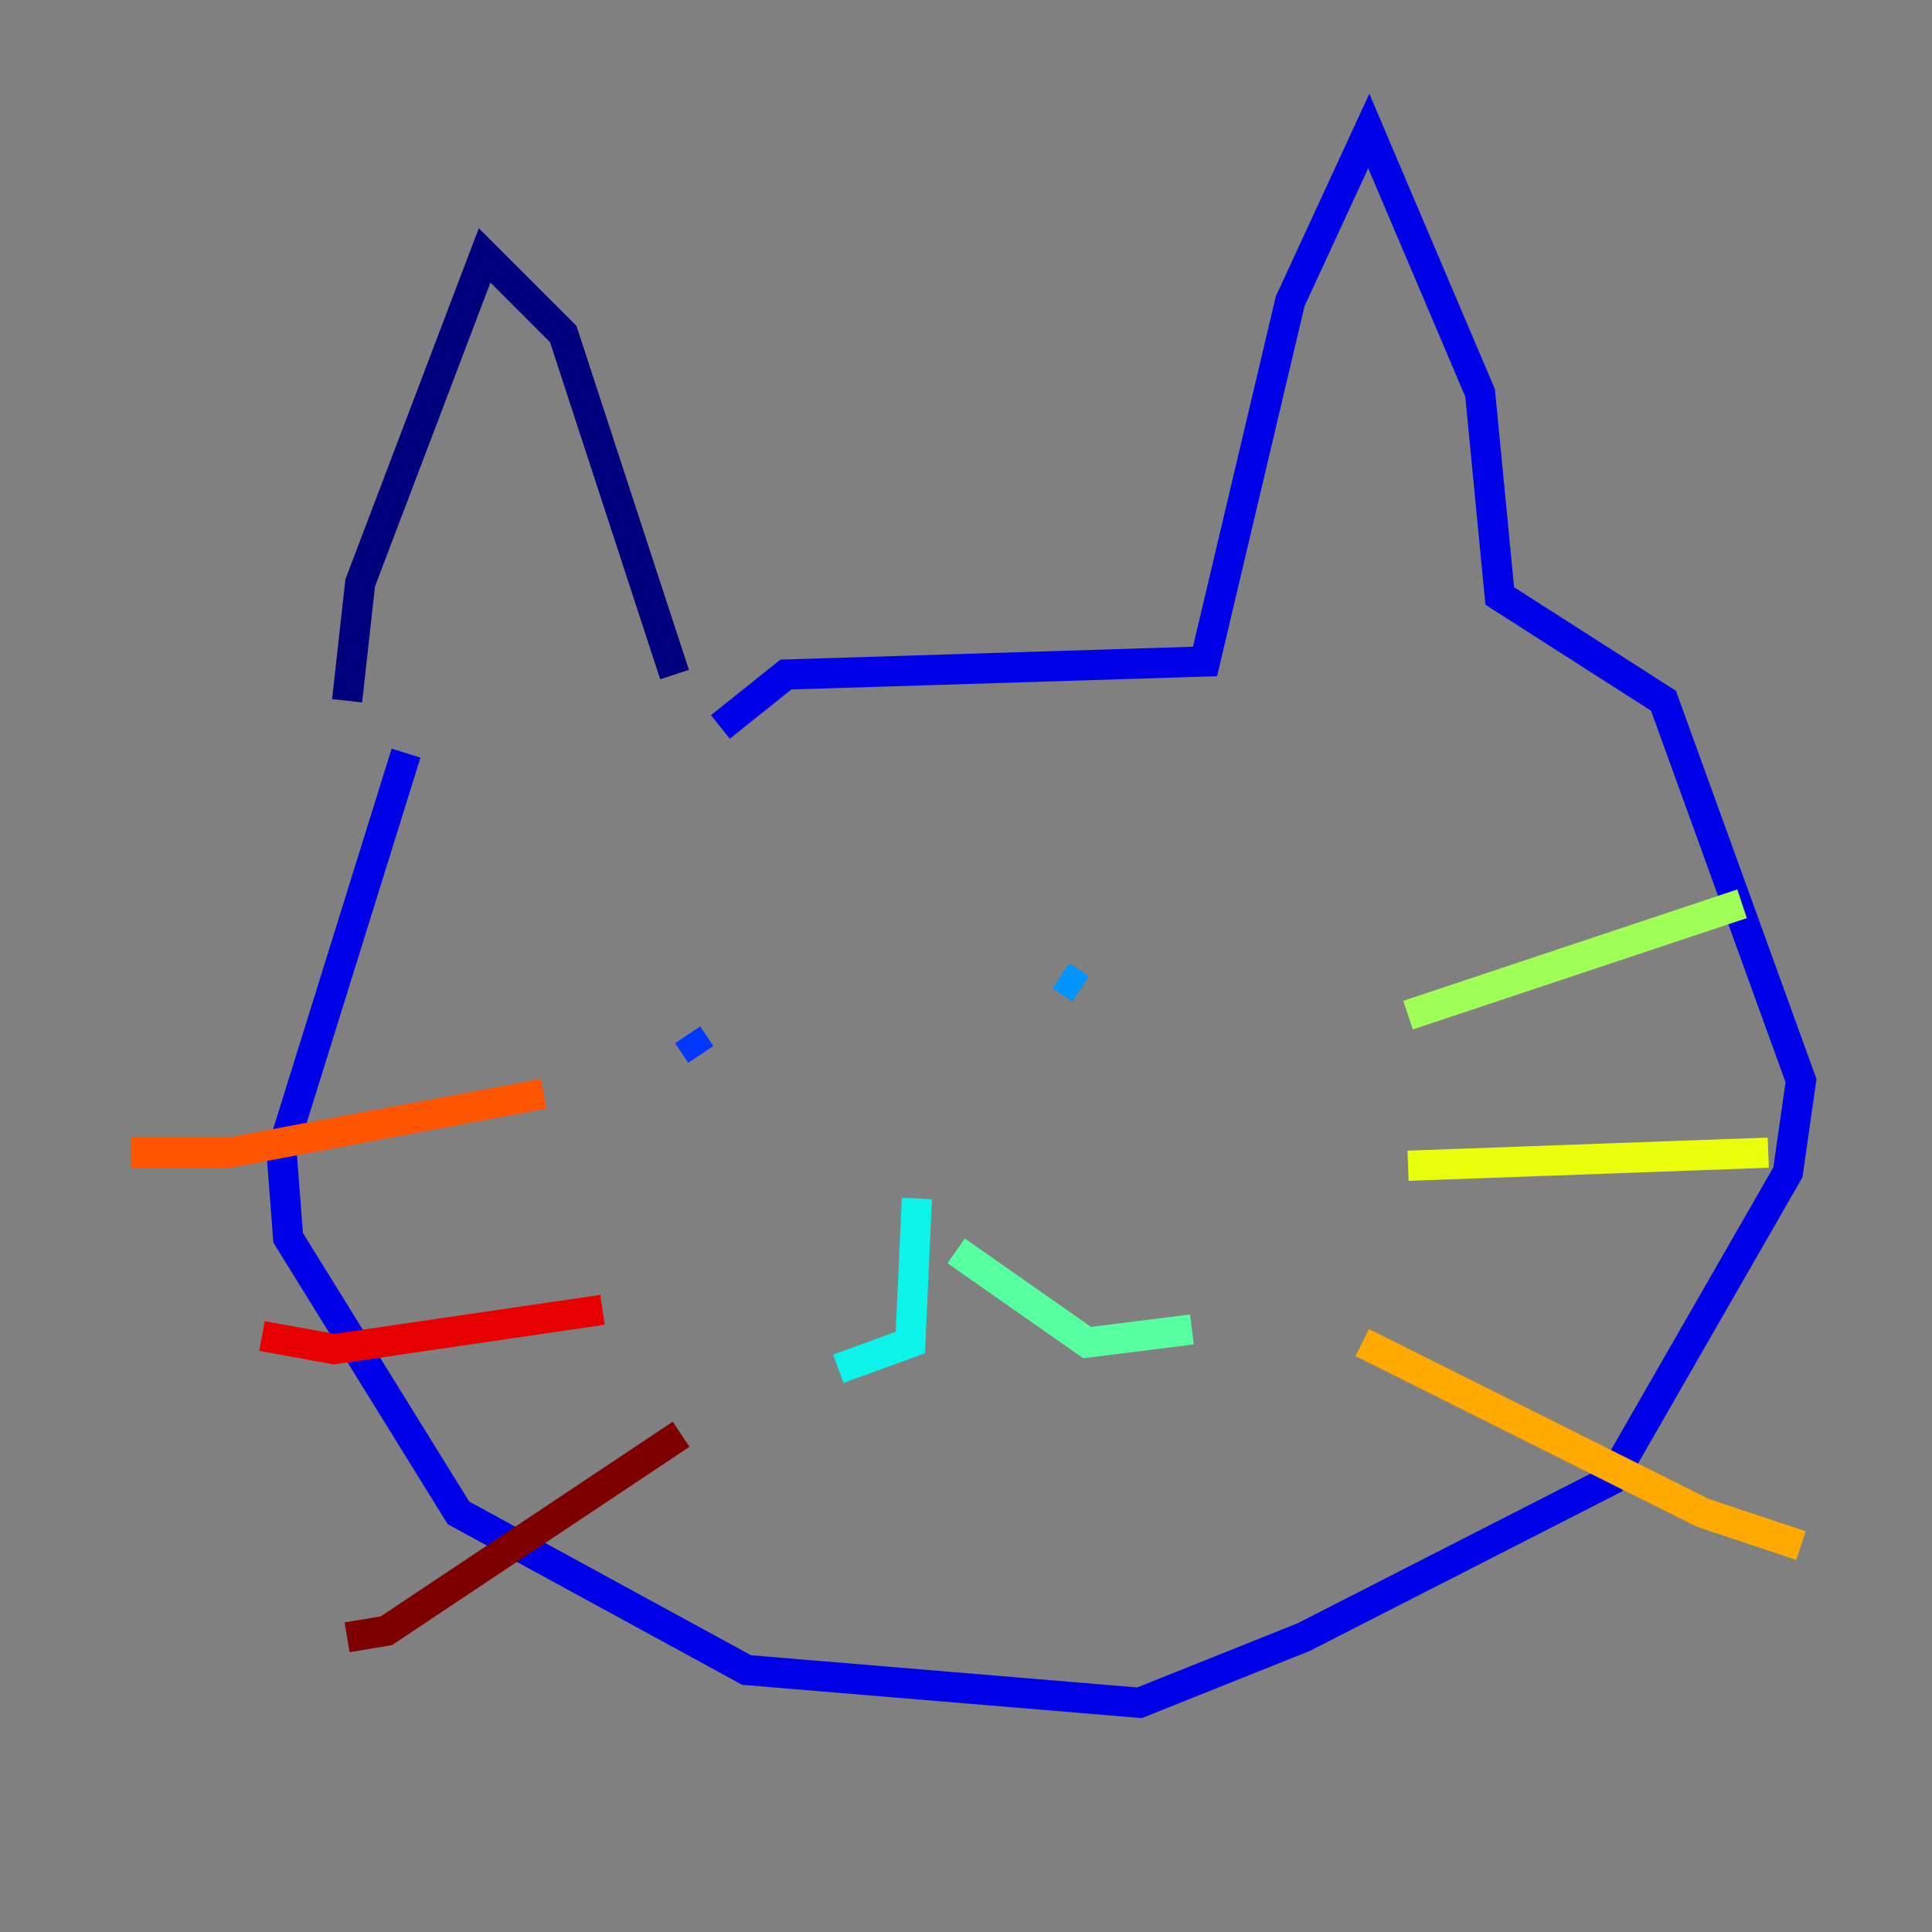 <?xml version="1.0" encoding="utf-8" ?>
<svg baseProfile="tiny" height="128" version="1.2" viewBox="0,0,128,128" width="128" xmlns="http://www.w3.org/2000/svg" xmlns:ev="http://www.w3.org/2001/xml-events" xmlns:xlink="http://www.w3.org/1999/xlink"><rect x="0" y="0" width="128" height="128" fill="#808080" stroke="none"/><defs /><polyline fill="none" points="22.997,46.427 23.864,38.617 32.108,16.922 37.315,22.129 44.691,44.691" stroke="#00007f" stroke-width="2" /><polyline fill="none" points="47.729,48.163 52.068,44.691 79.837,43.824 85.478,19.959 90.685,8.678 98.061,26.034 99.363,39.485 110.21,46.427 119.322,71.593 118.454,77.668 106.739,98.061 86.346,108.475 75.498,112.814 49.464,110.644 30.373,100.231 19.091,82.007 18.658,76.366 26.902,49.898" stroke="#0000e8" stroke-width="2" /><polyline fill="none" points="46.427,69.858 45.559,68.556" stroke="#0038ff" stroke-width="2" /><polyline fill="none" points="70.291,64.651 71.593,65.519" stroke="#0094ff" stroke-width="2" /><polyline fill="none" points="60.746,79.403 60.312,88.949 55.539,90.685" stroke="#0cf4ea" stroke-width="2" /><polyline fill="none" points="63.349,82.875 72.027,88.949 78.969,88.081" stroke="#56ffa0" stroke-width="2" /><polyline fill="none" points="93.288,67.254 115.417,59.878" stroke="#a0ff56" stroke-width="2" /><polyline fill="none" points="93.288,77.234 117.153,76.366" stroke="#eaff0c" stroke-width="2" /><polyline fill="none" points="90.251,88.949 112.814,100.231 119.322,102.4" stroke="#ffaa00" stroke-width="2" /><polyline fill="none" points="36.014,72.461 15.186,76.366 8.678,76.366" stroke="#ff5500" stroke-width="2" /><polyline fill="none" points="39.919,86.78 22.129,89.383 17.356,88.515" stroke="#e80000" stroke-width="2" /><polyline fill="none" points="45.125,95.024 25.6,108.041 22.997,108.475" stroke="#7f0000" stroke-width="2" /></svg>
